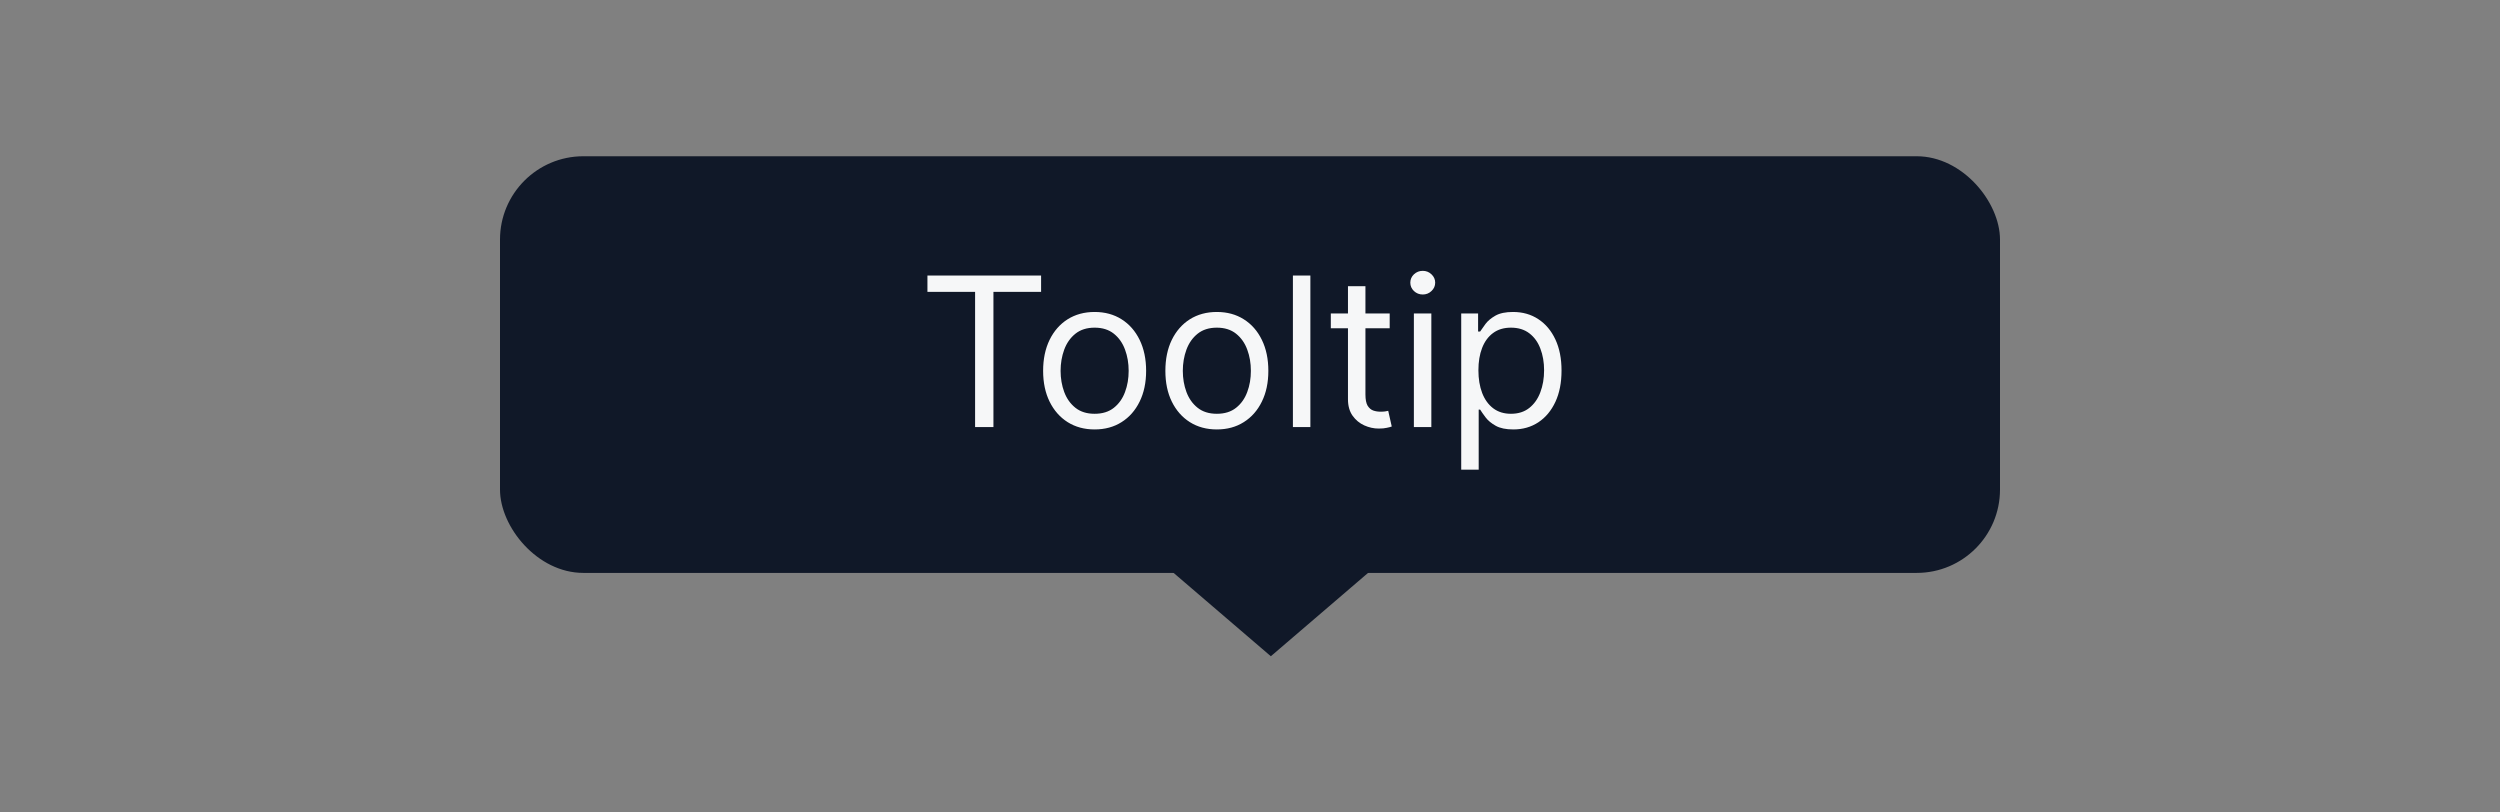 <svg width="80" height="26" viewBox="0 0 80 26" fill="none" xmlns="http://www.w3.org/2000/svg">
<rect x="0" y="0" width="80" height="26" fill="#808080" stroke="none"/>
<rect x="16" y="5" width="48" height="13.333" rx="2.667" fill="#101828"/>
<path d="M36 17H45.333L40.667 21L36 17Z" fill="#101828"/>
<path d="M29.678 9.339V8.818H33.315V9.339H31.79V13.667H31.203V9.339H29.678ZM35.028 13.742C34.7 13.742 34.412 13.664 34.164 13.508C33.918 13.352 33.725 13.133 33.587 12.852C33.449 12.571 33.38 12.243 33.38 11.867C33.38 11.489 33.449 11.158 33.587 10.875C33.725 10.593 33.918 10.373 34.164 10.217C34.412 10.061 34.7 9.983 35.028 9.983C35.356 9.983 35.644 10.061 35.89 10.217C36.138 10.373 36.33 10.593 36.468 10.875C36.606 11.158 36.676 11.489 36.676 11.867C36.676 12.243 36.606 12.571 36.468 12.852C36.33 13.133 36.138 13.352 35.89 13.508C35.644 13.664 35.356 13.742 35.028 13.742ZM35.028 13.241C35.278 13.241 35.483 13.177 35.644 13.049C35.805 12.921 35.924 12.753 36.001 12.544C36.079 12.336 36.117 12.11 36.117 11.867C36.117 11.624 36.079 11.398 36.001 11.188C35.924 10.978 35.805 10.808 35.644 10.679C35.483 10.55 35.278 10.485 35.028 10.485C34.779 10.485 34.574 10.55 34.413 10.679C34.252 10.808 34.133 10.978 34.055 11.188C33.978 11.398 33.939 11.624 33.939 11.867C33.939 12.11 33.978 12.336 34.055 12.544C34.133 12.753 34.252 12.921 34.413 13.049C34.574 13.177 34.779 13.241 35.028 13.241ZM38.939 13.742C38.611 13.742 38.323 13.664 38.075 13.508C37.829 13.352 37.636 13.133 37.498 12.852C37.36 12.571 37.292 12.243 37.292 11.867C37.292 11.489 37.36 11.158 37.498 10.875C37.636 10.593 37.829 10.373 38.075 10.217C38.323 10.061 38.611 9.983 38.939 9.983C39.268 9.983 39.555 10.061 39.801 10.217C40.049 10.373 40.242 10.593 40.379 10.875C40.518 11.158 40.587 11.489 40.587 11.867C40.587 12.243 40.518 12.571 40.379 12.852C40.242 13.133 40.049 13.352 39.801 13.508C39.555 13.664 39.268 13.742 38.939 13.742ZM38.939 13.241C39.189 13.241 39.394 13.177 39.555 13.049C39.716 12.921 39.835 12.753 39.912 12.544C39.99 12.336 40.028 12.11 40.028 11.867C40.028 11.624 39.99 11.398 39.912 11.188C39.835 10.978 39.716 10.808 39.555 10.679C39.394 10.55 39.189 10.485 38.939 10.485C38.69 10.485 38.485 10.55 38.324 10.679C38.163 10.808 38.044 10.978 37.966 11.188C37.889 11.398 37.85 11.624 37.85 11.867C37.85 12.11 37.889 12.336 37.966 12.544C38.044 12.753 38.163 12.921 38.324 13.049C38.485 13.177 38.69 13.241 38.939 13.241ZM41.932 8.818V13.667H41.373V8.818H41.932ZM44.47 10.03V10.504H42.586V10.03H44.47ZM43.135 9.159H43.694V12.625C43.694 12.783 43.717 12.901 43.762 12.98C43.81 13.057 43.87 13.11 43.942 13.136C44.016 13.162 44.094 13.174 44.177 13.174C44.238 13.174 44.289 13.171 44.328 13.165C44.368 13.157 44.399 13.15 44.423 13.146L44.536 13.648C44.499 13.662 44.446 13.676 44.378 13.69C44.31 13.706 44.224 13.714 44.12 13.714C43.962 13.714 43.807 13.68 43.656 13.612C43.506 13.544 43.381 13.441 43.282 13.302C43.184 13.163 43.135 12.988 43.135 12.777V9.159ZM45.244 13.667V10.03H45.803V13.667H45.244ZM45.528 9.424C45.419 9.424 45.325 9.387 45.246 9.313C45.169 9.239 45.13 9.15 45.13 9.045C45.13 8.941 45.169 8.852 45.246 8.778C45.325 8.704 45.419 8.667 45.528 8.667C45.637 8.667 45.73 8.704 45.807 8.778C45.886 8.852 45.926 8.941 45.926 9.045C45.926 9.15 45.886 9.239 45.807 9.313C45.73 9.387 45.637 9.424 45.528 9.424ZM46.759 15.03V10.03H47.299V10.608H47.365C47.406 10.545 47.463 10.464 47.536 10.366C47.61 10.267 47.716 10.179 47.853 10.101C47.992 10.022 48.18 9.983 48.416 9.983C48.723 9.983 48.993 10.059 49.226 10.213C49.46 10.366 49.642 10.583 49.773 10.864C49.904 11.145 49.969 11.476 49.969 11.858C49.969 12.243 49.904 12.577 49.773 12.859C49.642 13.14 49.461 13.358 49.228 13.513C48.996 13.666 48.729 13.742 48.426 13.742C48.192 13.742 48.005 13.704 47.865 13.626C47.724 13.547 47.616 13.458 47.541 13.359C47.465 13.258 47.406 13.174 47.365 13.108H47.318V15.03H46.759ZM47.309 11.848C47.309 12.123 47.349 12.365 47.429 12.575C47.51 12.784 47.627 12.947 47.782 13.065C47.937 13.182 48.126 13.241 48.35 13.241C48.584 13.241 48.779 13.179 48.935 13.056C49.093 12.931 49.211 12.764 49.29 12.554C49.371 12.342 49.411 12.107 49.411 11.848C49.411 11.593 49.371 11.362 49.292 11.157C49.215 10.95 49.097 10.787 48.94 10.667C48.783 10.546 48.587 10.485 48.35 10.485C48.123 10.485 47.932 10.542 47.777 10.658C47.623 10.771 47.506 10.931 47.427 11.136C47.348 11.339 47.309 11.577 47.309 11.848Z" fill="#F6F7F8"/>
</svg>
